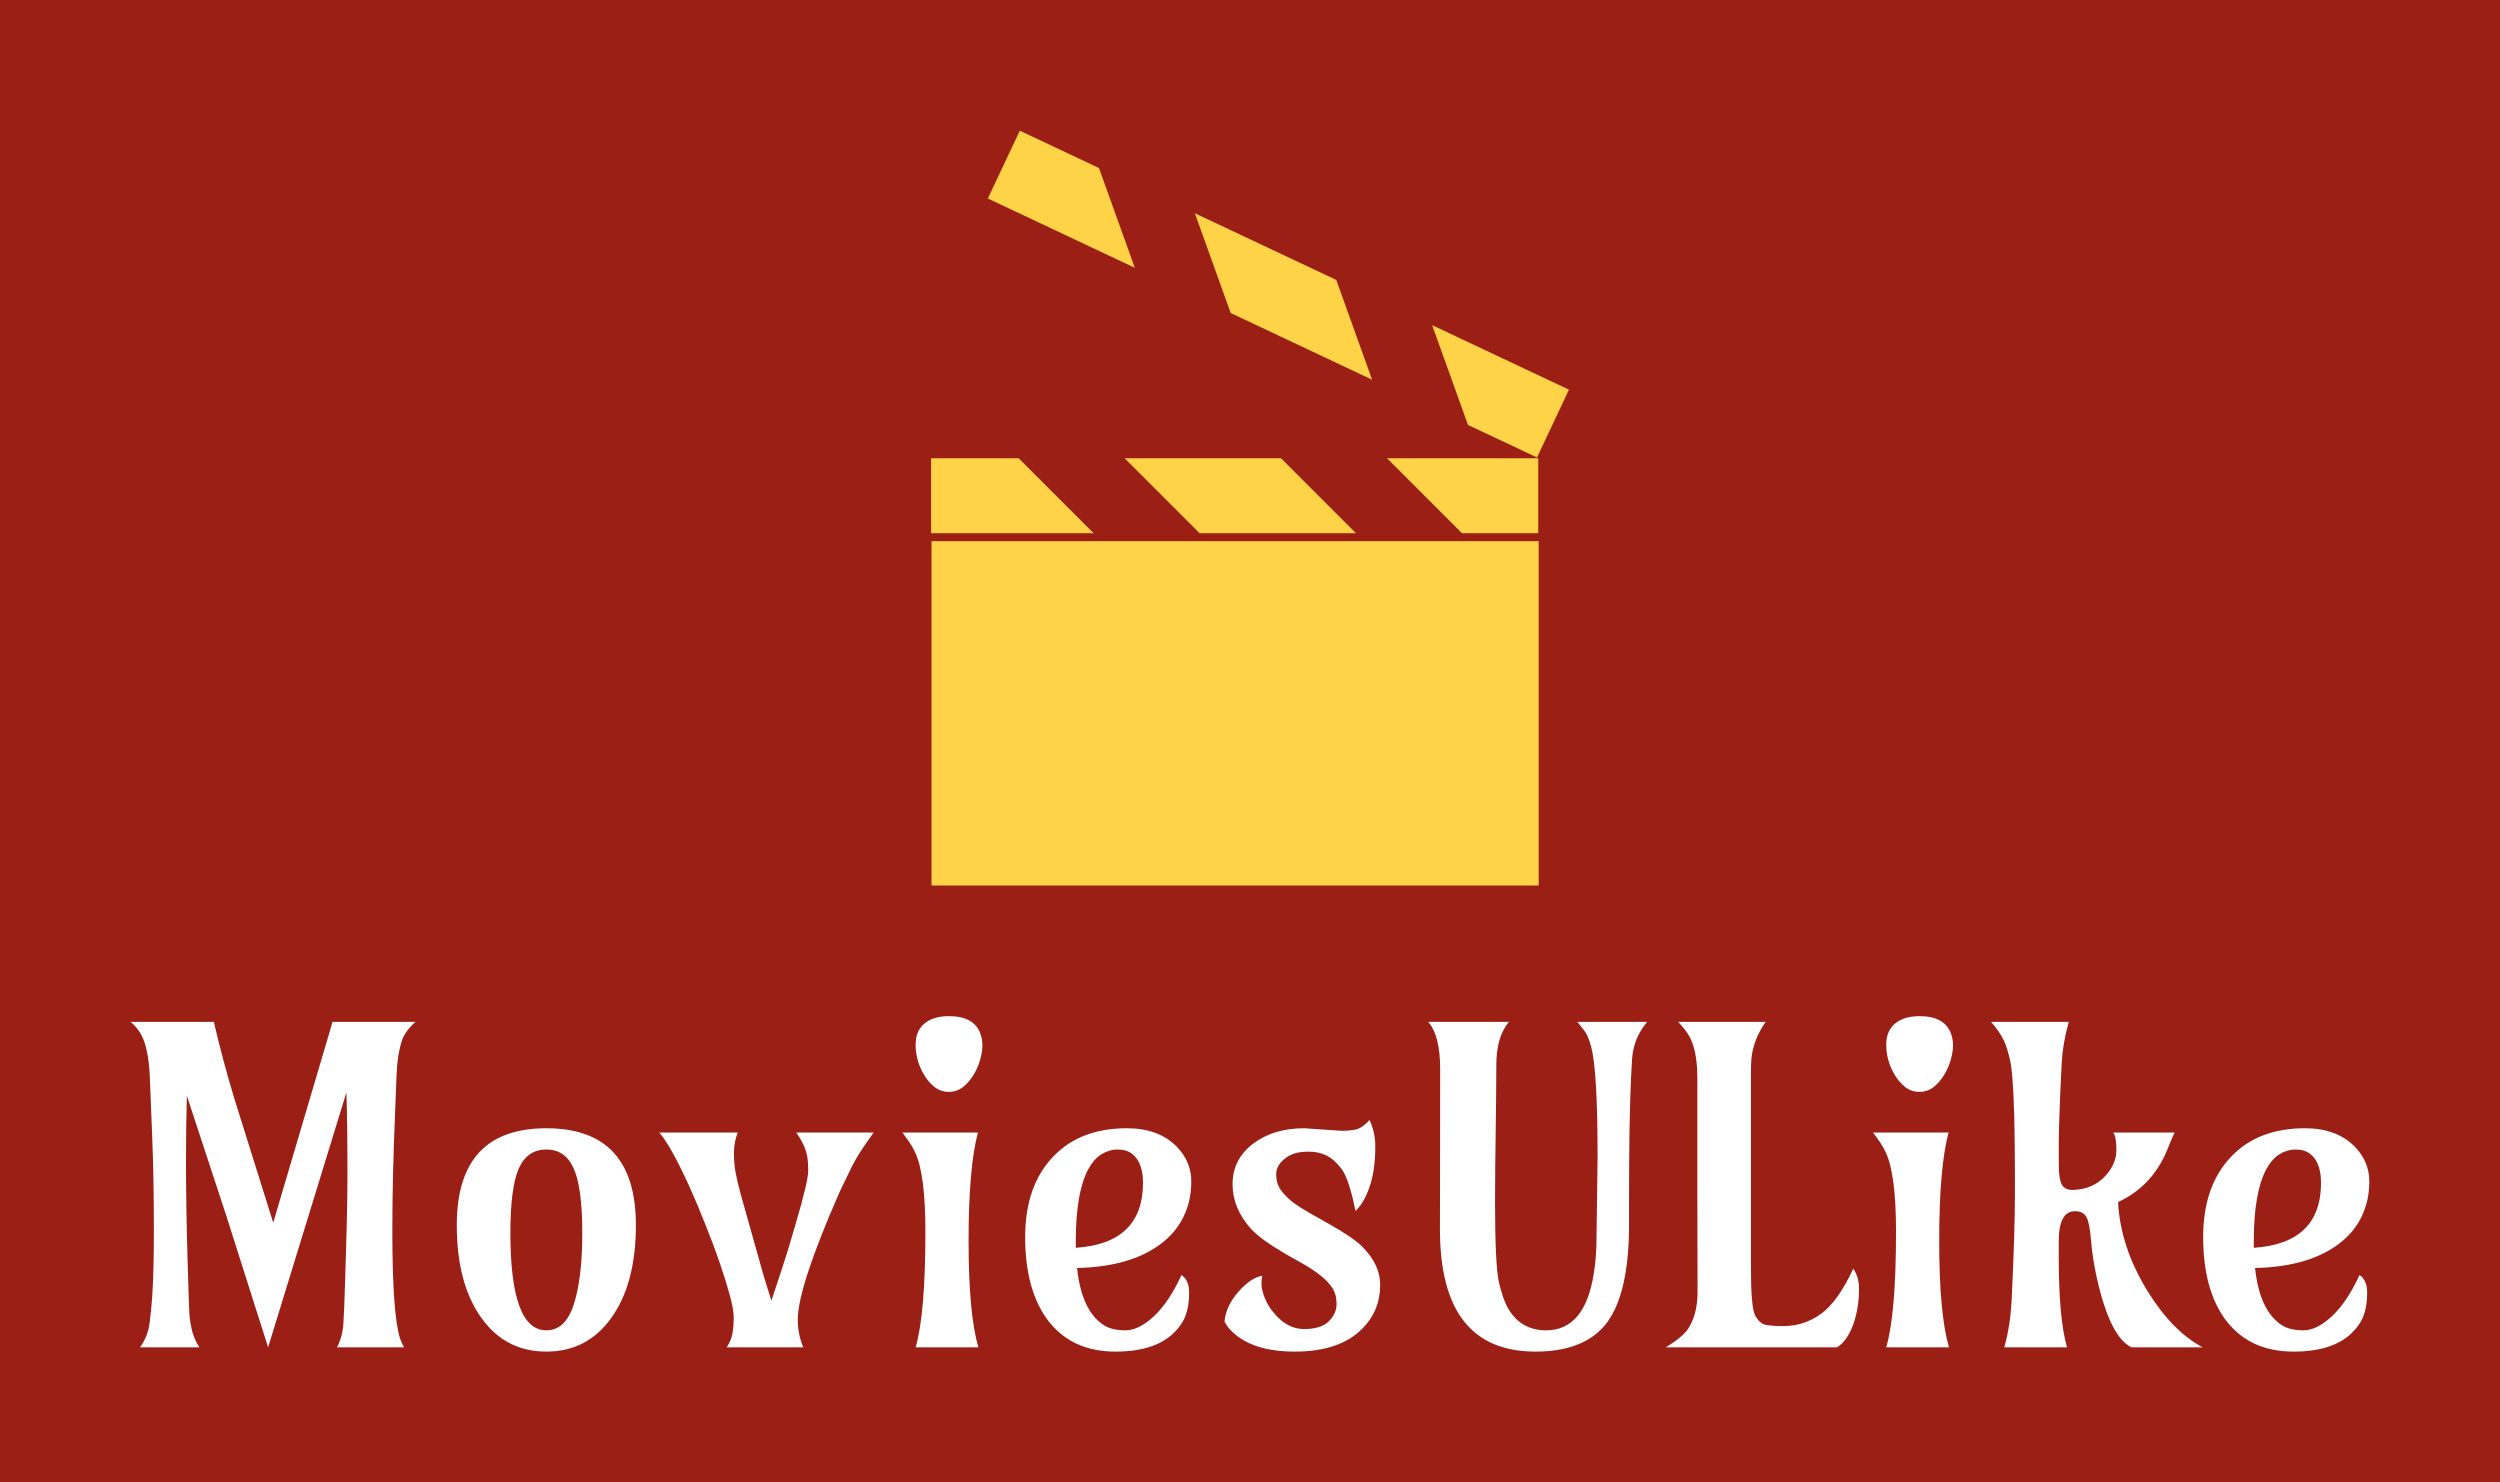 <svg version="1.1" xmlns="http://www.w3.org/2000/svg" viewBox="-263.7 -3167.025 5876.4 3484.225"><desc>Created with Snap</desc><defs></defs><g><rect x="-263.7" y="-3167.025" width="5876.4" height="3484.225" fill="#9c1f16" style=""></rect><g transform="matrix(4.52,0,0,4.52,1771.317,-2881.773)">
  <g>
    <rect x="34.199" y="218.319" width="315.745" height="179.068" fill="#ffd348" style=""></rect>
    <polygon points="310.042 214.177 349.72 214.177 349.72 175.197 271.061 175.197 310.042 214.177" fill="#ffd348" style=""></polygon>
    <g>
      <polygon points="173.609 214.177 254.915 214.177 215.934 175.197 134.628 175.197 173.609 214.177" fill="#ffd348" style=""></polygon>
      <polygon points="79.501 175.197 33.975 175.197 33.975 214.177 118.482 214.177 79.501 175.197" fill="#ffd348" style=""></polygon>
    </g>
    <polygon points="313.175 157.868 349.063 174.793 365.69 139.536 294.546 105.984 313.175 157.868" fill="#ffd348" style=""></polygon>
    <g>
      <polygon points="189.777 99.673 263.315 134.354 244.685 82.47 171.147 47.789 189.777 99.673" fill="#ffd348" style=""></polygon>
      <polygon points="121.286 24.275 80.11 4.856 63.483 40.112 139.916 76.159 121.286 24.275" fill="#ffd348" style=""></polygon>
    </g>
  </g>
<desc>Created with Snap</desc><defs></defs></g><g><g transform="matrix(0.5,0,0,-0.5,0,0)"><path d="M538 614L351 1183Q347 1037 347 881Q347 668 354 422Q361 176 364 142Q368 109 374 84Q385 38 410 0L131 0Q169 54 176 116Q184 178 188 236Q196 354 196 553Q196 794 188 993L177 1268Q171 1420 128 1484Q112 1508 87 1530L478 1530Q517 1359 575 1167L757 586L1036 1530L1426 1530Q1377 1487 1362 1442Q1340 1373 1337 1282L1330 1105Q1317 794 1317 553Q1317 149 1354 40Q1361 20 1372 0L1057 0Q1084 53 1087 114Q1091 176 1094 284Q1106 639 1106 801Q1106 1068 1101 1198L733 0L538 614ZM2041 930Q1951 930 1911 840Q1872 750 1872 537Q1872 80 2041 80Q2131 80 2170 202Q2210 324 2210 537Q2210 750 2170 840Q2131 930 2041 930ZM1620 575Q1620 1030 2041 1030Q2462 1030 2462 575Q2462 299 2346 138Q2233 -20 2041 -20Q1849 -20 1736 138Q1620 299 1620 575ZM2572 1010L2941 1010Q2923 966 2923 913Q2923 861 2931 820Q2939 780 2953 726L3061 342L3099 219Q3158 396 3177 458L3213 580Q3272 781 3272 829Q3272 877 3267 899Q3263 922 3255 940Q3245 967 3216 1010L3580 1010Q3506 908 3481 857L3444 781Q3435 763 3419 729Q3223 282 3223 130Q3223 61 3249 0L2889 0Q2913 38 2917 71Q2922 105 2922 140Q2922 176 2904 243Q2886 310 2857 395Q2828 480 2790 574Q2753 669 2714 755Q2626 948 2572 1010ZM4048 1279Q4028 1246 3999 1223Q3970 1201 3933 1201Q3896 1201 3867 1223Q3838 1246 3818 1279Q3777 1347 3777 1423Q3777 1515 3861 1546Q3891 1557 3934 1557Q4053 1557 4082 1473Q4091 1449 4091 1419Q4091 1390 4080 1351Q4069 1312 4048 1279ZM4072 0L3777 0Q3823 158 3823 543Q3823 814 3775 916Q3763 942 3748 964L3715 1010L4070 1010Q4026 845 4026 501Q4026 158 4072 0ZM5027 340Q5063 316 5063 256Q5063 197 5047 152Q5031 107 4991 68Q4901 -20 4717 -20Q4503 -20 4391 138Q4292 279 4292 519Q4292 761 4426 899Q4553 1030 4770 1030Q4921 1030 5006 942Q5073 872 5073 780Q5073 689 5037 615Q5002 542 4933 489Q4791 379 4536 373Q4557 172 4662 104Q4700 80 4763 80Q4826 80 4897 146Q4968 212 5027 340ZM4530 499L4530 468Q4846 489 4846 774Q4846 881 4782 918Q4760 930 4724 930Q4688 930 4651 908Q4615 886 4588 836Q4530 727 4530 499ZM5911 1069Q5938 1009 5938 948Q5938 887 5932 847Q5927 807 5916 770Q5891 686 5845 641Q5814 796 5777 842Q5741 888 5704 904Q5668 920 5627 920Q5586 920 5560 912Q5534 904 5515 889Q5472 856 5472 814Q5472 772 5493 741Q5514 711 5548 684Q5583 658 5627 633L5717 582Q5833 517 5876 474Q5961 389 5961 295Q5961 172 5877 88Q5771 -20 5559 -20Q5366 -20 5269 70Q5241 96 5229 122Q5237 197 5296 263Q5353 327 5407 337Q5403 324 5403 298Q5403 272 5418 233Q5433 195 5461 162Q5524 86 5603 86Q5682 86 5719 122Q5756 158 5756 204Q5756 250 5735 281Q5714 312 5679 339Q5645 366 5601 391L5511 442Q5396 510 5353 558Q5267 654 5267 767Q5267 886 5367 960Q5462 1030 5604 1030L5780 1018Q5844 1018 5869 1033Q5894 1049 5911 1069ZM6978 513L6983 897Q6983 1300 6953 1412Q6939 1466 6919 1491Q6900 1516 6888 1530L7216 1530L7195 1502Q7150 1436 7145 1353Q7140 1270 7137 1185Q7135 1100 7133 1016Q7131 875 7131 701L7131 579Q7131 256 7027 116Q6924 -20 6691 -20Q6240 -20 6242 559L6243 1308Q6243 1466 6187 1530L6566 1530Q6507 1459 6507 1328Q6507 1252 6506 1172L6502 852Q6501 773 6501 689Q6501 388 6519 307Q6537 227 6563 182Q6623 80 6741 80Q6923 80 6965 346Q6978 425 6978 513ZM8185 370Q8212 331 8212 276Q8212 221 8204 181Q8197 141 8184 105Q8154 26 8108 0L7304 0Q7383 49 7407 85Q7453 153 7453 261Q7452 527 7452 742L7452 1266Q7452 1411 7404 1479Q7387 1504 7362 1530L7773 1530Q7714 1445 7706 1355Q7704 1325 7704 1289L7704 373Q7704 186 7724 149Q7744 113 7772 106Q7800 100 7857 100Q7914 100 7965 120Q8016 140 8056 176Q8124 238 8185 370ZM8611 1279Q8591 1246 8562 1223Q8533 1201 8496 1201Q8459 1201 8430 1223Q8401 1246 8381 1279Q8340 1347 8340 1423Q8340 1515 8424 1546Q8454 1557 8497 1557Q8616 1557 8645 1473Q8654 1449 8654 1419Q8654 1390 8643 1351Q8632 1312 8611 1279ZM8635 0L8340 0Q8386 158 8386 543Q8386 814 8338 916Q8326 942 8311 964L8278 1010L8633 1010Q8589 845 8589 501Q8589 158 8635 0ZM9151 498L9151 424Q9151 134 9190 0L8895 0Q8923 97 8930 229Q8945 548 8945 724Q8945 900 8944 960Q8943 1021 8942 1082Q8936 1297 8921 1355Q8907 1414 8894 1440Q8875 1482 8833 1530L9198 1530Q9170 1429 9165 1339L9158 1194Q9151 1029 9151 943Q9151 857 9152 827Q9154 797 9160 778Q9172 738 9220 740Q9269 742 9308 760Q9347 779 9372 808Q9422 864 9422 927Q9422 990 9407 1010L9696 1010Q9684 986 9674 961Q9665 937 9654 912Q9583 754 9430 683Q9440 476 9566 268Q9685 75 9828 0L9493 0Q9393 48 9331 322Q9310 415 9303 501Q9296 587 9281 613Q9266 640 9227 640Q9151 640 9151 498ZM10565 340Q10601 316 10601 256Q10601 197 10585 152Q10569 107 10529 68Q10439 -20 10255 -20Q10041 -20 9929 138Q9830 279 9830 519Q9830 761 9964 899Q10091 1030 10308 1030Q10459 1030 10544 942Q10611 872 10611 780Q10611 689 10575 615Q10540 542 10471 489Q10329 379 10074 373Q10095 172 10200 104Q10238 80 10301 80Q10364 80 10435 146Q10506 212 10565 340ZM10068 499L10068 468Q10384 489 10384 774Q10384 881 10320 918Q10298 930 10262 930Q10226 930 10189 908Q10153 886 10126 836Q10068 727 10068 499Z" fill="#ffffff" style=""></path></g></g></g></svg>